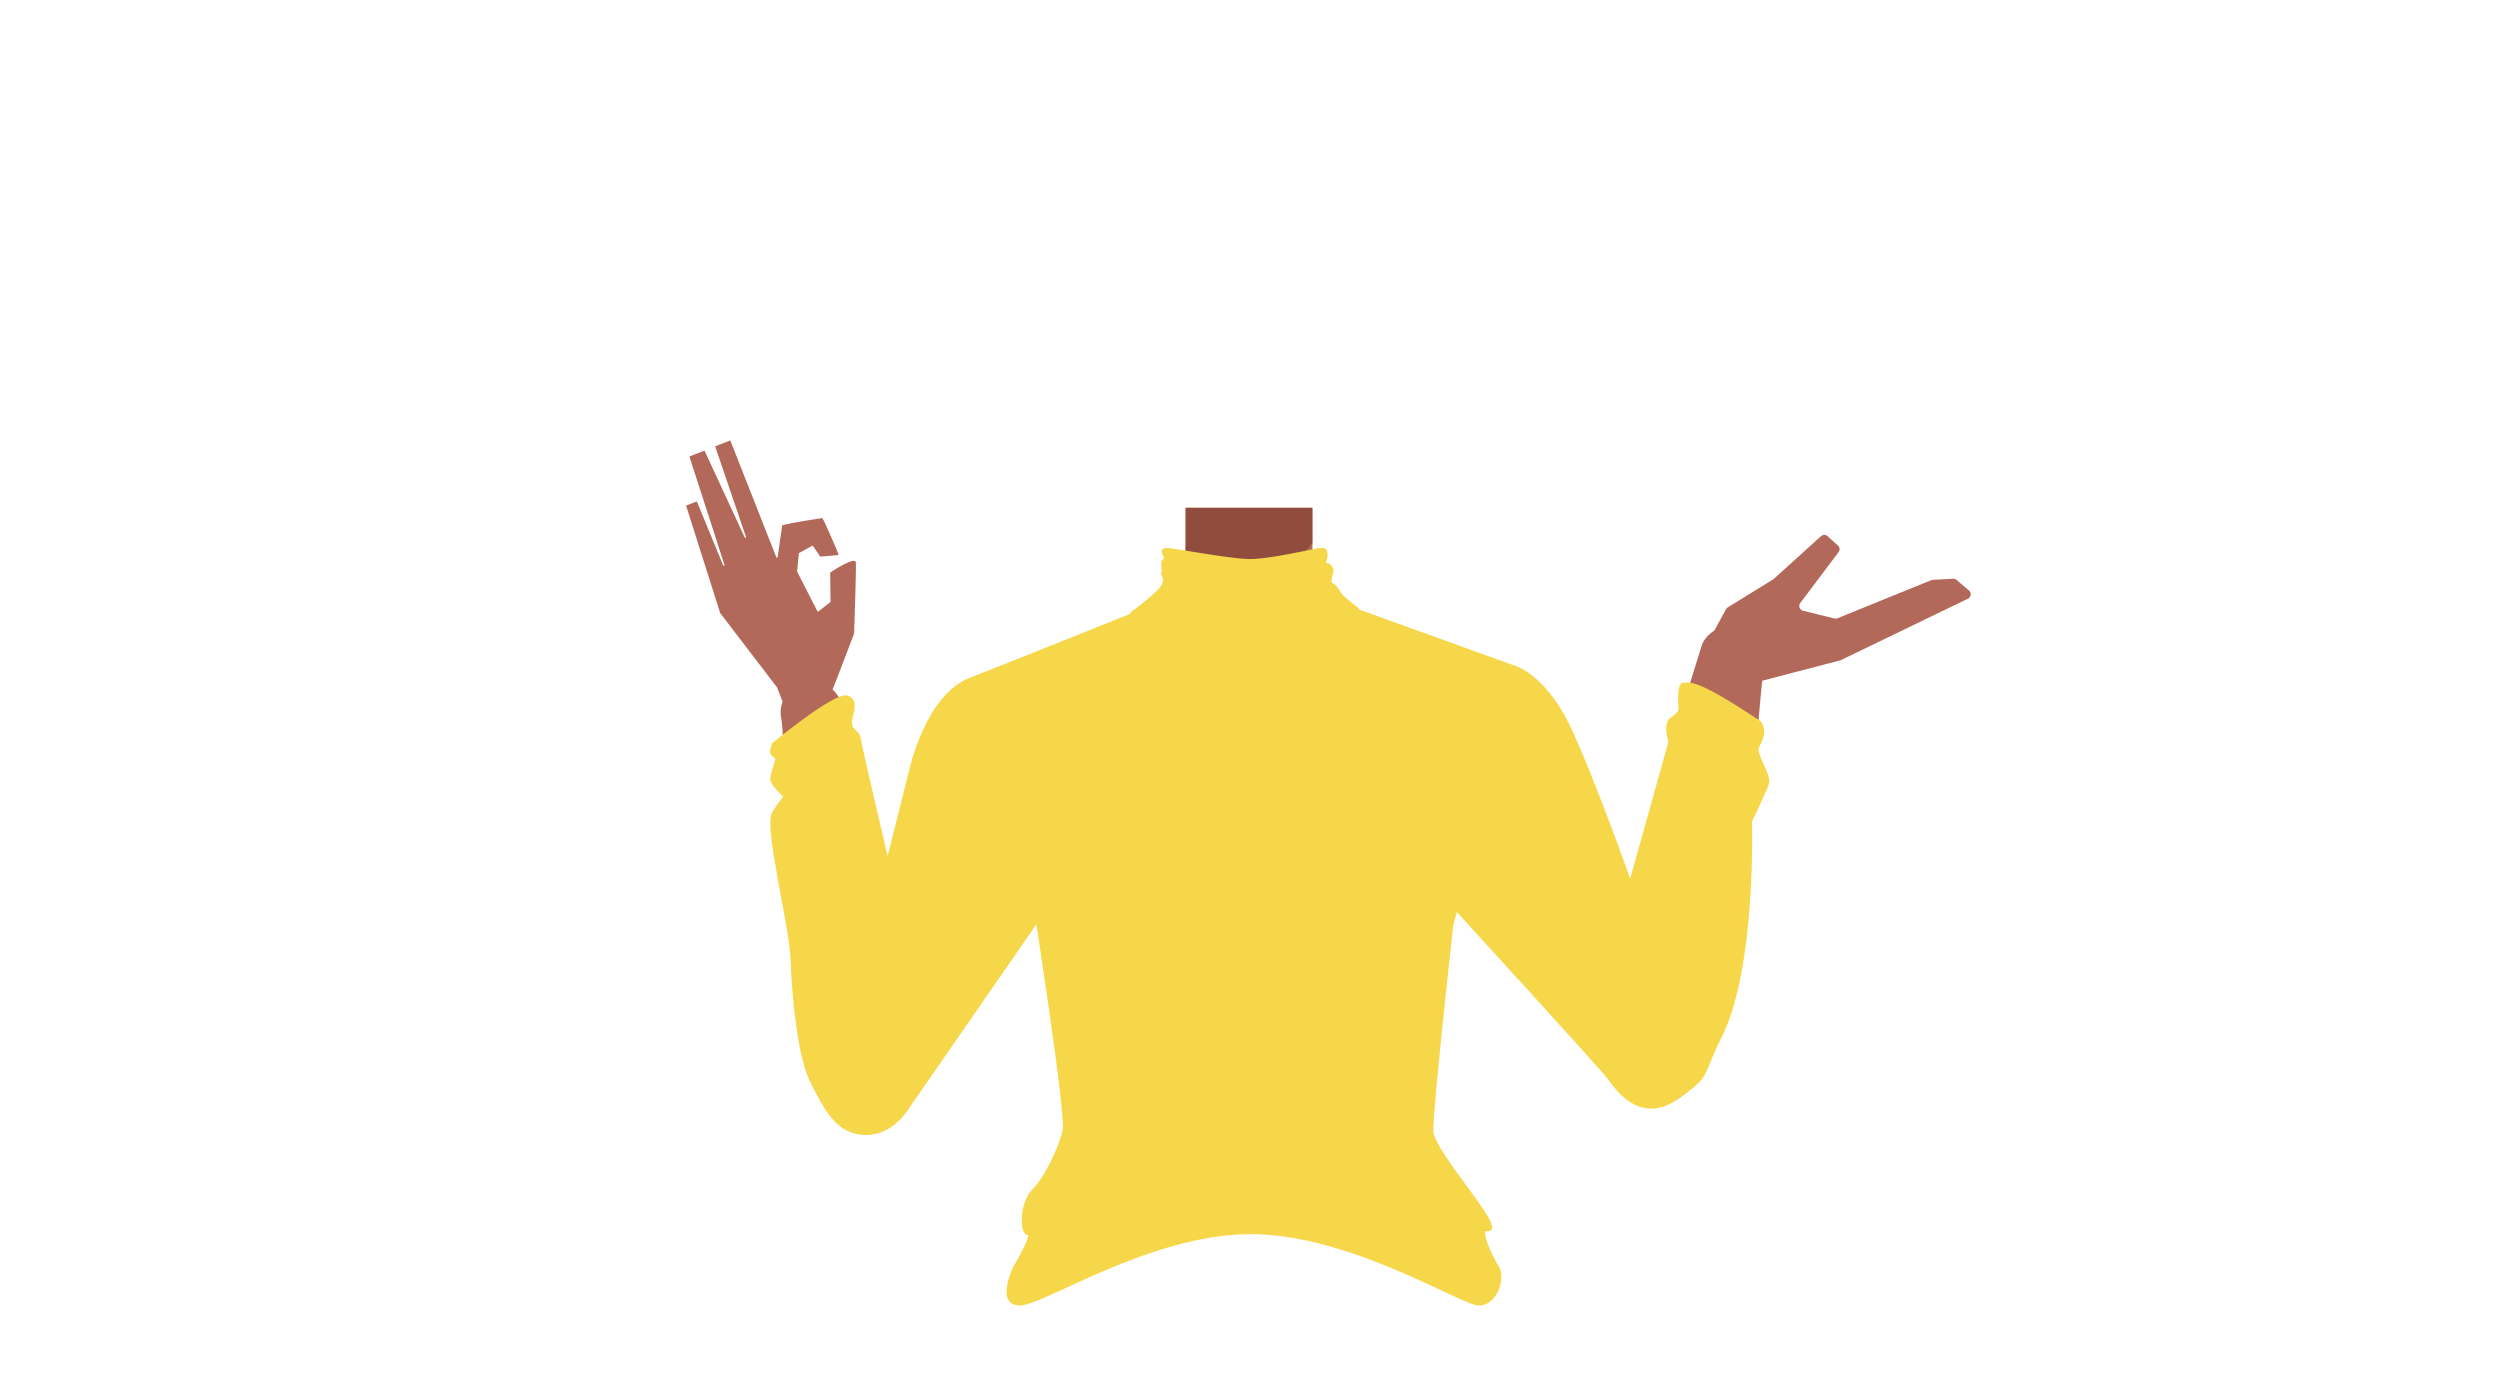 <svg xmlns="http://www.w3.org/2000/svg" viewBox="0 0 788 439.41"><defs><style>.cls-1{fill:#b26959;}.cls-2{fill:#904c3d;}.cls-3{fill:#f5d749;stroke:#f5d749;stroke-miterlimit:10;}</style></defs><g id="Calque_3" data-name="Calque 3"><path class="cls-1" d="M261.67,180.6a.21.21,0,0,1,.09-.18c.89-.59,7.84-5.13,8-3.13s-.52,21.44-.55,22.35a.17.17,0,0,1,0,.07c-.33.85-7.53,19.89-8.58,22s-11.08,2.82-12.45,2.91a.22.22,0,0,1-.21-.13l-3-7.71,0-.05-18-23.54a.21.21,0,0,1,0-.06l-10.66-33.58a.22.22,0,0,1,.13-.26l3-1.18a.22.22,0,0,1,.28.12l8.23,20a.22.22,0,0,0,.41-.15l-11-34a.22.22,0,0,1,.13-.27l4.38-1.72a.2.2,0,0,1,.27.11l12.6,27.21a.22.22,0,0,0,.4-.16l-9.66-28.37a.22.22,0,0,1,.13-.27l4.37-1.72a.21.21,0,0,1,.28.12l14.44,36.65a.22.22,0,0,0,.42-.05l1.41-9.87a.21.21,0,0,1,.13-.17c1.88-.64,11.18-2.07,12.41-2.26a.2.2,0,0,1,.21.09c.82,1.37,4.36,9.65,5,11.26a.22.22,0,0,1-.18.3l-5.42.49a.21.21,0,0,1-.2-.1l-2.21-3.24a.21.21,0,0,0-.28-.07l-4.08,2.25a.17.17,0,0,0-.11.16l-.55,5.6a.27.27,0,0,0,0,.12l6.39,12.48a.21.21,0,0,0,.32.07l3.75-2.93a.19.19,0,0,0,.08-.17Z"/><path class="cls-1" d="M460.88,253.24l2.25,19-21.9,78.25H345.56L322.16,272l2.75-19.46L307.2,214.24l53.23-21.38a21.12,21.12,0,0,0,13.25-19.6V160h40v13a21.12,21.12,0,0,0,13.83,19.82l53.36,19.67Z"/><path class="cls-1" d="M317.6,292.16,288.1,346l-2.35,3.65a14.42,14.42,0,0,1-18.94,4.91h0a14.42,14.42,0,0,1-7-16.78l1.71-5.82s15.07-42.11,18.4-56.62c4.08-17.77,10-72.26,40.9-60.39h0c11.26,4.33,21.18,17.25,16.39,28.32Z"/><path class="cls-2" d="M373.75,160.17h39.9v11h0c-9,11.39-14.87,16.44-21.66,16.38-5.12,0-13.13-10.1-18.32-14.1l.08-2Z"/><path class="cls-1" d="M272.14,356.74h0a15.83,15.83,0,0,0,14.29-8.64,9.33,9.33,0,0,0,.82-1.62c2.12-9.33.66-28.82-.93-38.25-3.69-21.92-21.6-87.72-21.6-87.72h0a9.24,9.24,0,0,0-11.54-5l-1,.36a9.24,9.24,0,0,0-6,10.2c.14.8.24,1.53.3,2.1,1,9.87,2.86,73.95,4,87.25.67,7.77,5,23,8.34,30.08C260.62,349.43,266.93,356.68,272.14,356.74Z"/><path class="cls-1" d="M472.17,288.81l34.48,50.78,2.69,3.41a14.41,14.41,0,0,0,19.32,3.08h0a14.41,14.41,0,0,0,5.39-17.36l-2.26-5.63s-19-40.49-23.7-54.61c-5.75-17.3-16.82-71-46.45-56.23h0C450.83,217.63,442.19,231.43,448,242Z"/><path class="cls-1" d="M522.8,348.51h0a16.94,16.94,0,0,1-14.93-9.86,10.38,10.38,0,0,1-.81-1.77c-1.87-10.07.53-30.88,2.63-40.91,4.89-23.3,26.86-93,26.86-93h0a9.89,9.89,0,0,1,12.57-4.9l1.07.43a9.89,9.89,0,0,1,6,11.18c-.18.86-.32,1.63-.41,2.23-1.52,10.52-6.21,79.05-8,93.23-1,8.29-6.36,24.42-10.21,31.84C535.44,341.17,528.38,348.66,522.8,348.51Z"/><path class="cls-1" d="M537.62,203.79a1.57,1.57,0,0,0-.19.67c-.11,2.28-.53,14.73,3.7,13.79l1.71-.38L580,208.16a1.57,1.57,0,0,0,.28-.1l40-19.35a1.55,1.55,0,0,0,.33-2.59l-3.92-3.33a1.54,1.54,0,0,0-1.09-.37l-6.36.34a1.26,1.26,0,0,0-.51.11l-29.55,12a1.58,1.58,0,0,1-1,.07l-9.85-2.44a1.56,1.56,0,0,1-.87-2.46l12.06-16a1.56,1.56,0,0,0-.22-2.11L576.06,169a1.56,1.56,0,0,0-2.08,0l-14.84,13.43a1.3,1.3,0,0,1-.23.18l-14.31,8.83a1.53,1.53,0,0,0-.55.58Z"/><path class="cls-3" d="M360.49,192.32s33.84,11.92,67,0l50.73,18.32s8.87,3.14,16.13,18.21,19.55,49.75,19.55,49.75l12.51-44.8s-2-5.62.62-7.32,2.57-2.88,2.57-2.88-.75-7.93,1.06-7.94,3.65-1.55,24,12.09c1.9,2.81.43,5.36-.7,7.71s4.15,9,3.09,11.7-5.33,11.72-5.33,11.72,1.46,46-9.5,67.82c-6.39,12.71-3,12.09-14.14,19.64s-18.65-3.43-20.72-6.33-48.39-53.52-48.39-53.52l-17.76,63.45-95.92,1.2-17.82-61.82-41.8,60.35s-4.79,7.95-13.23,7.57-11.89-7.25-16.31-15.75-6-27.71-6.46-39.21-8.58-41.86-5.76-46.17,3.7-5.08,3.7-5.08-4.89-3.92-4.3-6.17,1.72-6,1.72-6-2.25-1-1.77-2.46.55-1.83.55-1.83,19.54-16.15,23.32-14.84.21,6.94,1,9,2.44,1.88,2.82,4.69,8.81,38.53,8.81,38.53l7.34-29.19s5-23.31,18.75-28.65S360.49,192.32,360.49,192.32Z"/><path class="cls-3" d="M459.18,277.05s-8.25,72.94-7.87,79.69,24.28,32.25,17.21,30.8c-2.7-.56,1.16,8.39,3.41,11.76S471.55,411,466.16,411s-40.73-22.74-72.42-22.49S328.68,411,321.43,411s-1.5-11.68-1.5-11.68,6.5-10.87,4.25-10.5-2.54-9.37,1.54-13.5,8.59-13.71,9.71-19-9.12-70.41-9.12-70.41l66.48-30.64Z"/><path class="cls-3" d="M356.88,193.26s8.36-6.14,9.68-8.64-.47-3.38,0-4.24-.71-3.09.49-3.76-1.71-3.38.63-3.38,19.69,3.38,26.06,3.47,20.44-3.27,22.13-3.47,2.15.2,2.06,1.84-1.1,3.47,0,3,2,1.35,1.87,1.93-1.21,3.76,0,4.24,2.15,2.51,2.81,3.38a56,56,0,0,0,4.91,4.12l7.93,11.59-72.09,8.58Z"/></g></svg>